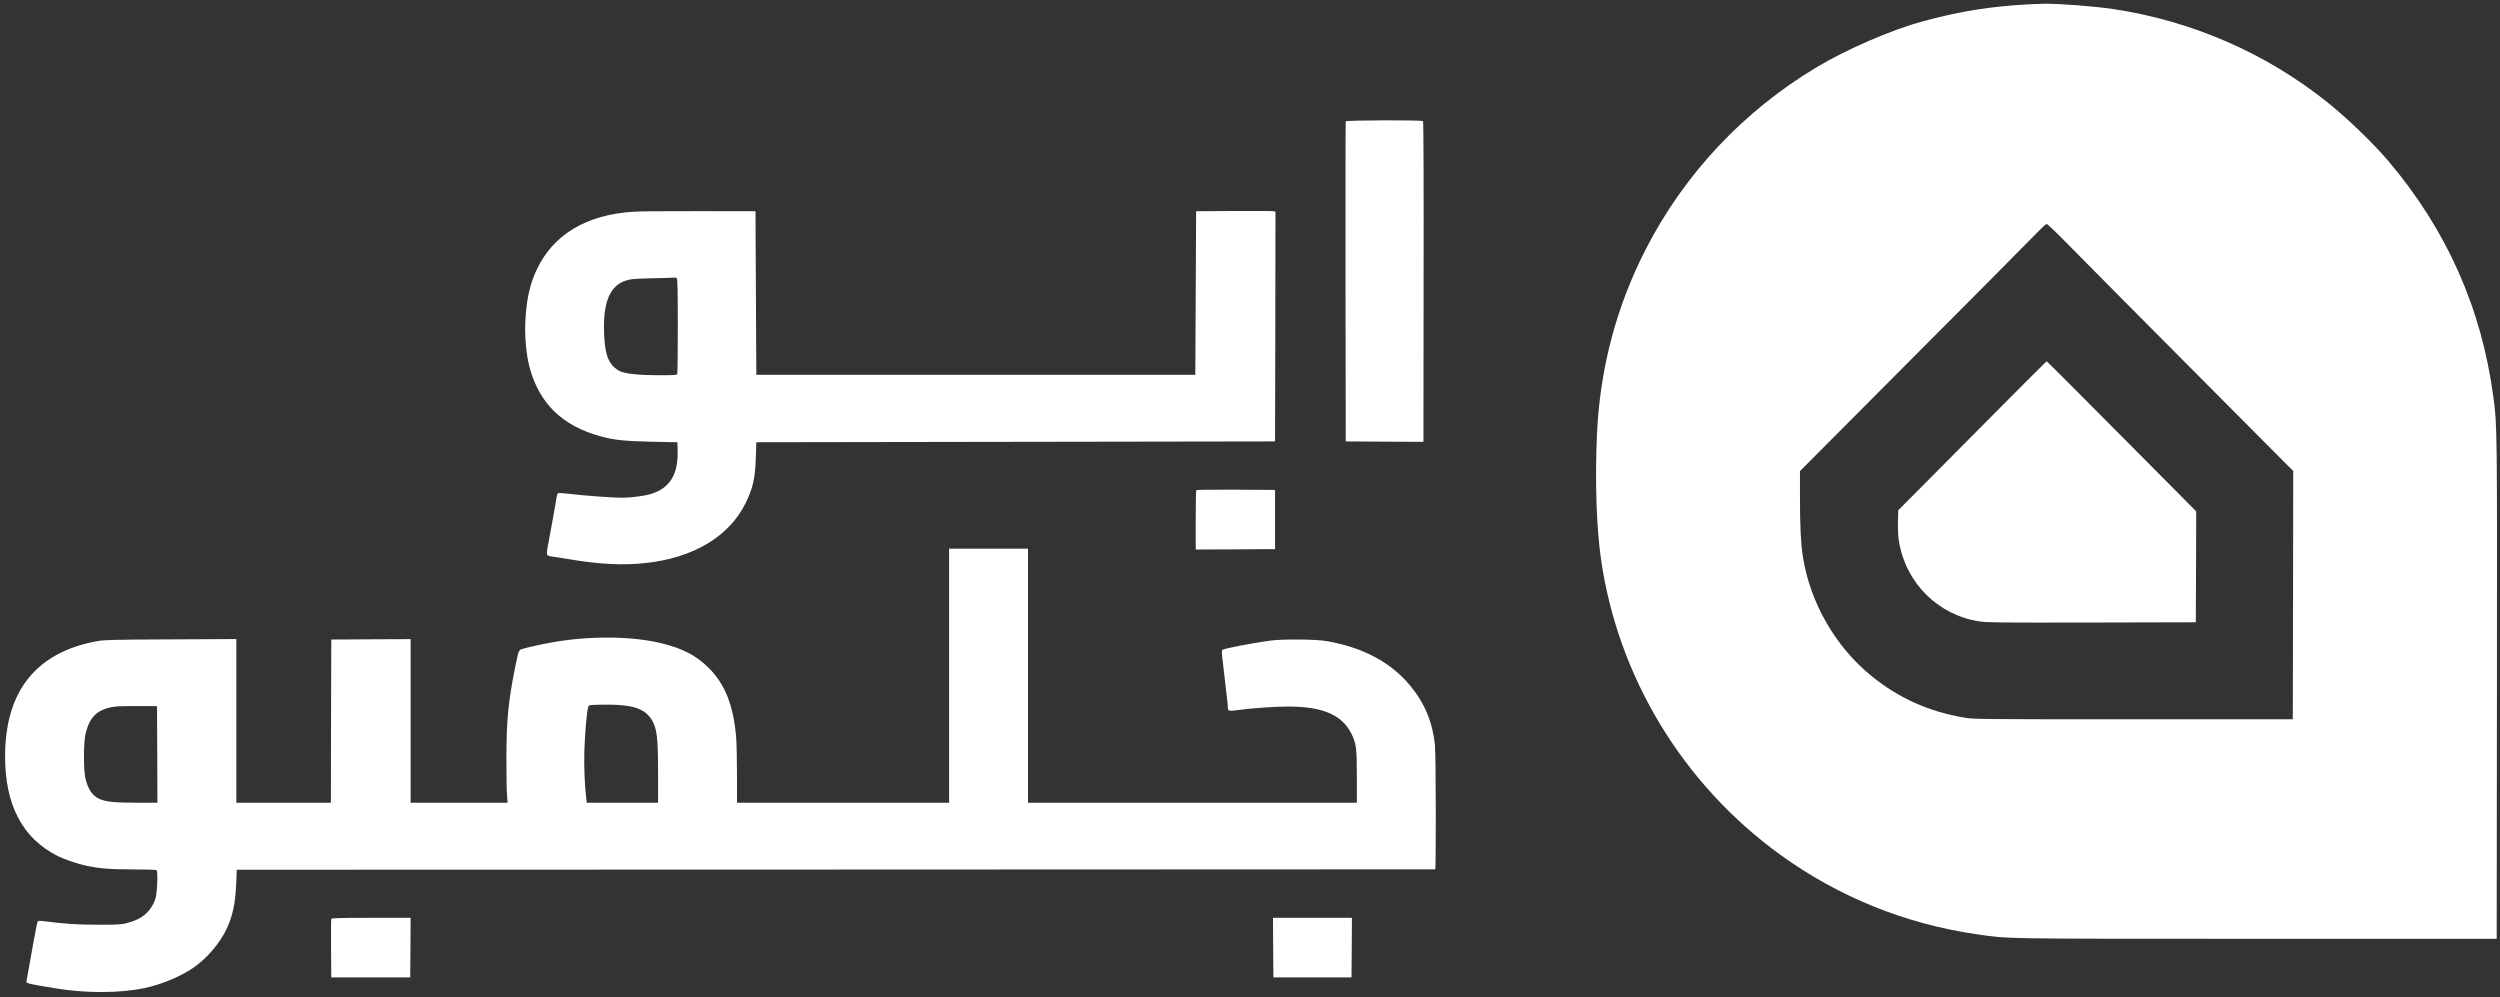 <svg width="346" height="138" viewBox="0 0 346 138" fill="none" xmlns="http://www.w3.org/2000/svg">
<rect x="0" y="0" width="346" height="138" fill="#333333" stroke="none"/>
<path d="M278.697 0.733C274.134 1.109 270.71 1.712 266.124 2.952C261.846 4.101 255.6 6.798 251.413 9.312C241.321 15.354 233.163 24.024 227.816 34.412C223.674 42.456 221.398 51.126 221.012 60.296C220.739 66.759 220.955 73.028 221.58 77.397C223.924 93.735 232.936 108.572 246.441 118.334C254.451 124.125 263.701 127.869 273.52 129.291C278.071 129.951 276.444 129.928 312.489 129.928H345.541L345.576 95.51C345.61 58.931 345.61 58.84 345.075 54.892C343.436 42.649 338.635 31.863 330.614 22.363C328.52 19.882 324.857 16.344 322.103 14.148C313.57 7.321 303.284 2.861 292.407 1.245C289.768 0.858 285.205 0.506 282.975 0.517C281.974 0.529 280.04 0.62 278.697 0.733ZM285.865 33.467C288.084 35.743 295.593 43.298 311.317 59.101L317.381 65.188L317.359 82.369L317.324 99.549H295.252C274.237 99.549 273.122 99.538 271.927 99.333C266.966 98.491 262.848 96.659 259.048 93.587C254.053 89.548 250.537 83.461 249.524 77.078C249.24 75.326 249.115 72.823 249.115 68.886V65.2L257.227 57.053C272.439 41.796 280.961 33.217 282.019 32.113C282.6 31.51 283.157 31.01 283.259 30.998C283.362 30.998 284.534 32.113 285.865 33.467Z" fill="white"/>
<path d="M272.951 60.319L262.711 70.627L262.677 72.288C262.654 73.403 262.7 74.291 262.825 74.985C263.792 80.719 268.229 85.122 273.93 85.998C274.976 86.169 276.763 86.18 289.506 86.158L303.899 86.124L303.933 78.455L303.956 70.775L299.552 66.338C287.39 54.084 283.316 49.999 283.248 49.999C283.214 49.999 278.583 54.641 272.951 60.319Z" fill="white"/>
<path d="M186.252 16.799C186.218 16.878 186.207 26.879 186.218 39.02L186.252 61.092L191.623 61.127L197.004 61.149L197.027 39.02C197.05 25.15 197.016 16.833 196.947 16.765C196.777 16.594 186.321 16.628 186.252 16.799Z" fill="white"/>
<path d="M87.664 29.303C81.179 29.701 76.582 32.455 74.295 37.29C73.396 39.179 72.941 41.102 72.748 43.821C72.566 46.244 72.793 49.021 73.328 50.966C74.682 55.881 77.868 58.953 83.113 60.387C84.968 60.899 86.481 61.058 90.281 61.138L93.751 61.206L93.785 62.173C93.911 65.632 92.727 67.589 90.031 68.386C89.212 68.636 87.255 68.886 86.128 68.886C84.831 68.886 80.906 68.602 78.926 68.363C78.095 68.26 77.344 68.215 77.265 68.238C77.174 68.272 77.071 68.545 77.026 68.852C76.992 69.148 76.719 70.65 76.446 72.186C76.161 73.722 75.865 75.36 75.774 75.827C75.604 76.805 75.649 76.919 76.264 76.999C76.491 77.021 77.629 77.203 78.79 77.397C82.954 78.102 86.185 78.261 89.28 77.931C95.947 77.226 100.908 74.268 103.195 69.626C104.207 67.555 104.515 66.212 104.606 63.311L104.674 61.206L140.571 61.149L176.468 61.092L176.502 45.198L176.525 29.291L176.274 29.235C176.126 29.201 173.657 29.189 170.779 29.201L165.545 29.235L165.488 40.556L165.431 51.876H135.053H104.674L104.617 40.556L104.56 29.235L96.823 29.223C92.568 29.212 88.449 29.246 87.664 29.303ZM93.672 38.53C93.774 38.633 93.808 40.248 93.808 45.118C93.808 48.668 93.774 51.649 93.74 51.751C93.683 51.911 93.353 51.933 91.203 51.933C88.506 51.933 86.595 51.74 85.821 51.387C85.548 51.262 85.15 50.978 84.922 50.761C84.035 49.851 83.693 48.634 83.602 46.017C83.454 41.841 84.41 39.554 86.595 38.837C87.3 38.61 87.698 38.576 90.395 38.508C92.056 38.473 93.433 38.428 93.478 38.416C93.512 38.405 93.592 38.451 93.672 38.53Z" fill="white"/>
<path d="M165.567 67.828C165.522 67.862 165.488 69.74 165.488 71.981V76.054L170.983 76.031L176.467 75.997V71.901V67.805L171.052 67.771C168.082 67.76 165.602 67.783 165.567 67.828Z" fill="white"/>
<path d="M131.355 93.519V111.098H116.677H102V107.195C102 105.056 101.943 102.69 101.875 101.939C101.499 97.604 100.316 94.645 98.097 92.45C96.323 90.697 94.479 89.742 91.532 89.025C87.459 88.035 81.793 87.978 76.627 88.865C75.001 89.15 72.93 89.605 72.224 89.833C71.803 89.969 71.758 90.072 71.348 92.097C70.336 97.114 70.097 99.583 70.085 105.011C70.085 107.32 70.119 109.641 70.176 110.153L70.256 111.098H63.543H56.83V99.777V88.456L51.346 88.479L45.851 88.513L45.816 99.8L45.794 111.098H39.252H32.709V99.766V88.445L23.641 88.49C15.688 88.524 14.425 88.558 13.481 88.729C5.027 90.254 0.715 95.624 0.704 104.669C0.704 111.439 3.116 116.024 7.997 118.482C8.884 118.926 10.75 119.563 11.888 119.802C13.845 120.211 15.108 120.314 18.316 120.325C20.069 120.325 21.582 120.371 21.662 120.428C21.878 120.553 21.764 123.556 21.514 124.353C21.07 125.786 20.035 126.879 18.646 127.402C17.145 127.96 16.803 127.994 13.538 127.982C10.671 127.982 9.032 127.869 6.085 127.493C5.676 127.436 5.3 127.436 5.243 127.482C5.198 127.539 5.084 127.971 4.993 128.472C4.902 128.961 4.754 129.746 4.663 130.212C4.345 131.965 3.662 135.742 3.65 135.89C3.639 136.095 4.197 136.22 7.849 136.812C11.945 137.483 16.712 137.46 20.023 136.743C22.333 136.254 24.847 135.207 26.668 134.001C28.579 132.716 30.445 130.542 31.401 128.483C32.231 126.685 32.584 124.944 32.698 122.134L32.766 120.371L115.653 120.348C161.244 120.325 198.575 120.314 198.631 120.314C198.757 120.314 198.734 104.464 198.597 103.122C198.267 99.936 197.186 97.331 195.161 94.884C192.487 91.642 188.573 89.571 183.545 88.718C182.065 88.467 177.48 88.433 175.785 88.661C173.509 88.968 169.402 89.753 169.197 89.935C169.095 90.015 169.083 90.254 169.14 90.754C169.186 91.153 169.334 92.438 169.47 93.633C169.595 94.816 169.755 96.17 169.812 96.625C169.88 97.08 169.925 97.615 169.925 97.82C169.925 98.412 170.039 98.446 171.211 98.286C173.202 98.013 176.399 97.786 178.254 97.786C183.078 97.786 185.752 98.935 187.049 101.575C187.709 102.917 187.788 103.532 187.788 107.536V111.098H165.033H142.277V93.519V75.94H136.816H131.355V93.519ZM87.095 97.74C88.631 98.013 89.61 98.616 90.235 99.674C90.929 100.858 91.077 102.121 91.077 107.07V111.098H86.139H81.213L81.144 110.552C80.928 108.89 80.814 106.126 80.871 103.987C80.94 101.597 81.224 98.309 81.418 97.82C81.509 97.581 81.577 97.57 82.851 97.535C84.763 97.49 85.98 97.547 87.095 97.74ZM21.764 104.408L21.787 111.098H18.863C15.7 111.086 14.619 110.973 13.674 110.529C12.753 110.096 12.15 109.164 11.808 107.65C11.558 106.501 11.558 102.849 11.82 101.666C12.377 99.162 13.504 98.116 15.984 97.786C16.325 97.74 17.759 97.706 19.17 97.718L21.73 97.729L21.764 104.408Z" fill="white"/>
<path d="M45.851 127.175C45.817 127.243 45.805 129.109 45.817 131.293L45.851 135.276H51.312H56.774L56.808 131.145L56.831 127.027H51.369C47.091 127.027 45.885 127.061 45.851 127.175Z" fill="white"/>
<path d="M176.206 131.145L176.24 135.276H181.644H187.049L187.083 131.145L187.106 127.027H181.644H176.183L176.206 131.145Z" fill="white"/>
</svg>
